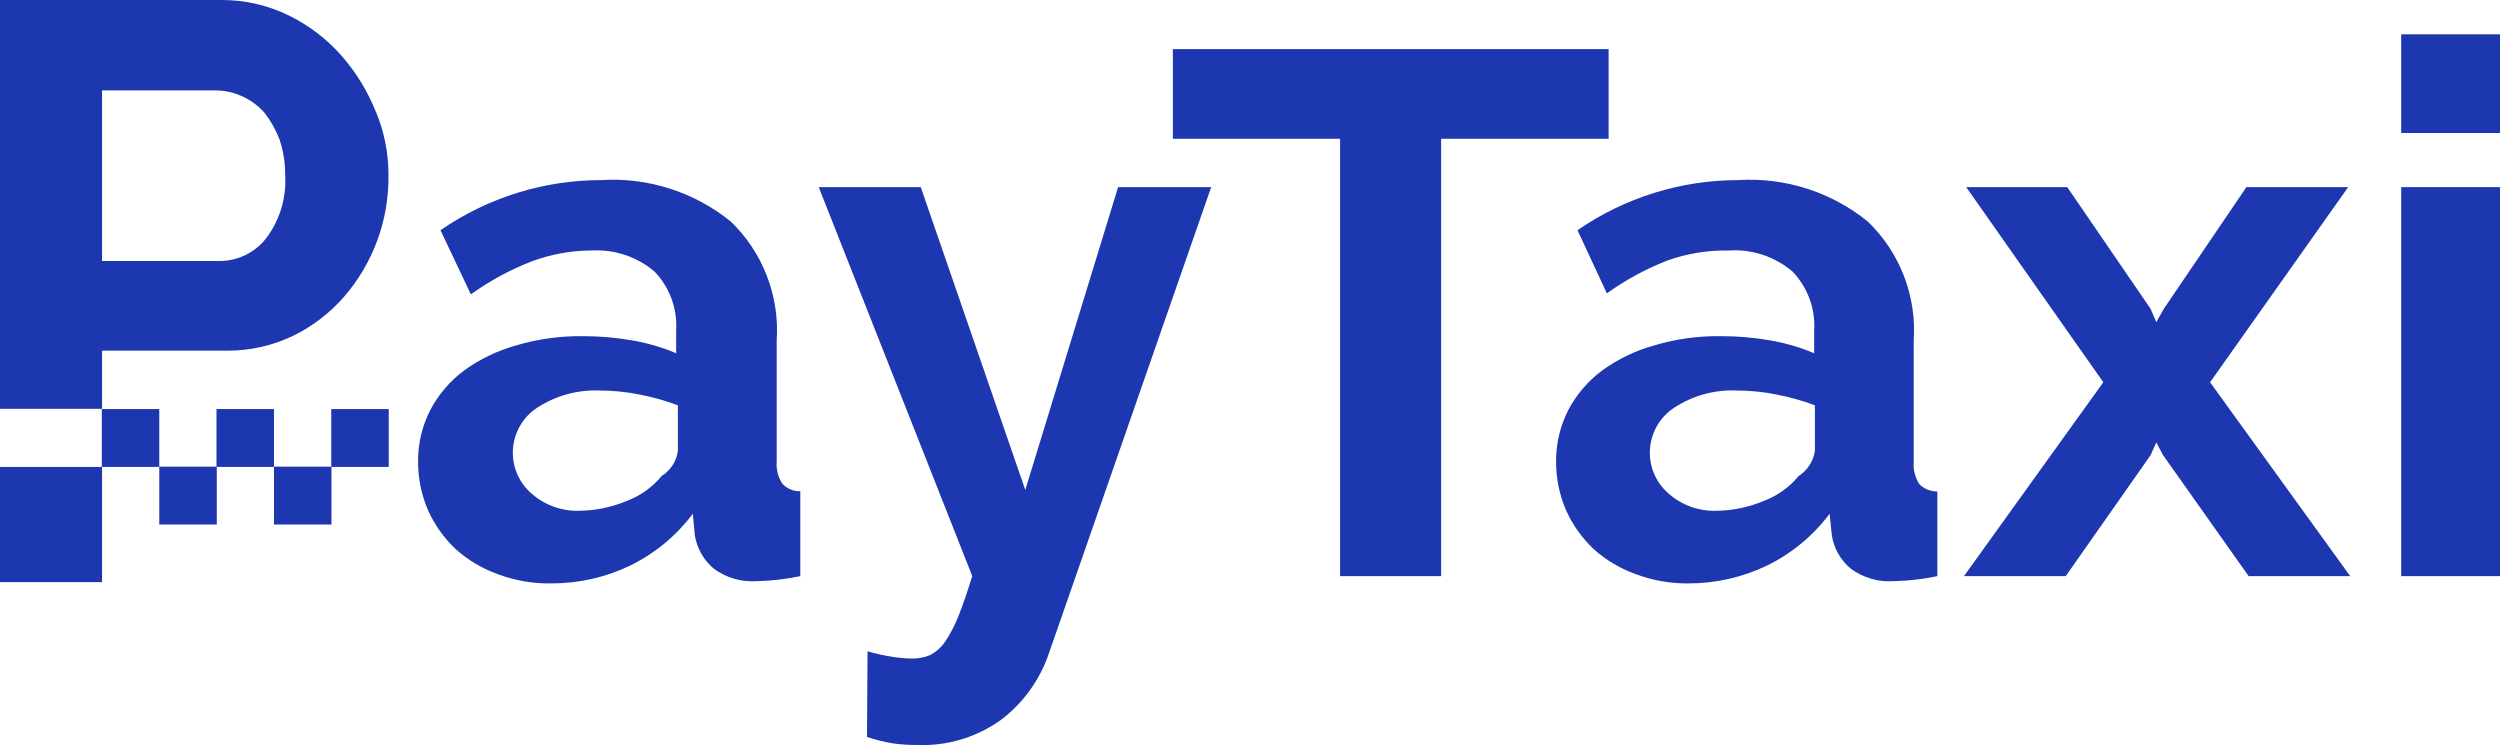 <svg width="124" height="37" viewBox="0 0 124 37" fill="none" xmlns="http://www.w3.org/2000/svg">
<g id="&#208;&#187;&#208;&#190;&#208;&#179;&#208;&#190;" clip-path="url(#clip0_327_2263)">
<g id="&#208;&#161;&#208;&#187;&#208;&#190;&#208;&#185; 2">
<g id="&#208;&#161;&#208;&#187;&#208;&#190;&#208;&#185; 1">
<g id="Group">
<path id="Vector" d="M28.723 25.334C29.533 25.326 30.333 25.161 31.081 24.849C31.759 24.595 32.359 24.167 32.821 23.607C33.037 23.472 33.221 23.29 33.36 23.076C33.499 22.861 33.589 22.618 33.623 22.364V20.103C33.006 19.872 32.37 19.693 31.723 19.569C31.072 19.437 30.411 19.37 29.748 19.37C28.647 19.323 27.56 19.623 26.637 20.227C26.29 20.454 26.001 20.76 25.793 21.121C25.586 21.481 25.465 21.885 25.441 22.301C25.417 22.717 25.49 23.133 25.655 23.515C25.82 23.897 26.072 24.235 26.39 24.501C27.036 25.064 27.869 25.361 28.723 25.334ZM27.341 28.937C26.435 28.952 25.535 28.796 24.687 28.477C23.918 28.202 23.21 27.78 22.601 27.235C22.023 26.689 21.558 26.035 21.231 25.309C20.892 24.525 20.724 23.678 20.737 22.824C20.741 21.959 20.948 21.108 21.342 20.339C21.748 19.566 22.322 18.895 23.02 18.376C23.8 17.811 24.674 17.39 25.6 17.133C26.67 16.814 27.781 16.66 28.896 16.674C29.723 16.671 30.549 16.741 31.364 16.885C32.11 17.013 32.839 17.226 33.537 17.519V16.413C33.572 15.874 33.495 15.333 33.31 14.826C33.125 14.319 32.837 13.856 32.463 13.468C31.596 12.734 30.484 12.361 29.353 12.425C28.328 12.426 27.313 12.611 26.353 12.971C25.291 13.387 24.283 13.934 23.354 14.599L21.848 11.418C24.196 9.799 26.976 8.933 29.822 8.933C32.14 8.787 34.429 9.519 36.24 10.983C37.028 11.738 37.641 12.658 38.035 13.678C38.43 14.698 38.597 15.793 38.524 16.885V22.886C38.49 23.276 38.59 23.667 38.807 23.992C38.92 24.115 39.058 24.212 39.211 24.276C39.365 24.341 39.53 24.371 39.696 24.364V28.576C38.986 28.727 38.262 28.81 37.536 28.825C36.774 28.879 36.017 28.659 35.401 28.204C34.902 27.783 34.57 27.197 34.463 26.551L34.364 25.483C33.543 26.575 32.477 27.456 31.253 28.055C30.031 28.64 28.694 28.942 27.341 28.937Z" fill="#1C37B0"/>
<path id="Vector_2" d="M43.029 32.304C43.433 32.423 43.846 32.515 44.263 32.577C44.593 32.632 44.928 32.661 45.263 32.664C45.563 32.664 45.861 32.605 46.139 32.49C46.429 32.336 46.679 32.115 46.867 31.844C47.129 31.455 47.349 31.038 47.522 30.602C47.744 30.055 47.978 29.359 48.225 28.576L40.609 9.281H45.67L50.854 24.302L55.458 9.281H60.075L52.027 32.403C51.58 33.72 50.75 34.872 49.645 35.708C48.43 36.578 46.962 37.016 45.473 36.95C45.059 36.954 44.647 36.925 44.238 36.864C43.82 36.791 43.407 36.687 43.004 36.553L43.029 32.304Z" fill="#1C37B0"/>
<path id="Vector_3" d="M79.787 6.883H71.48V28.577H66.469V6.883H58.174V2.436H79.787V6.883Z" fill="#1C37B0"/>
<path id="Vector_4" d="M85.168 25.334C85.961 25.32 86.744 25.155 87.477 24.849C88.155 24.595 88.755 24.167 89.217 23.607C89.432 23.47 89.615 23.288 89.753 23.074C89.891 22.859 89.982 22.617 90.019 22.364V20.103C89.402 19.872 88.766 19.693 88.118 19.569C87.468 19.437 86.807 19.371 86.144 19.37C85.043 19.321 83.955 19.621 83.033 20.227C82.686 20.454 82.397 20.761 82.189 21.121C81.981 21.481 81.861 21.885 81.837 22.301C81.813 22.717 81.886 23.133 82.051 23.515C82.216 23.897 82.468 24.235 82.786 24.501C83.432 25.064 84.265 25.361 85.119 25.334M83.737 28.937C82.848 28.946 81.965 28.79 81.132 28.477C80.364 28.203 79.655 27.78 79.046 27.235C78.468 26.689 78.003 26.035 77.676 25.309C77.338 24.525 77.169 23.678 77.182 22.824C77.186 21.959 77.394 21.108 77.787 20.339C78.193 19.566 78.767 18.895 79.466 18.376C80.246 17.811 81.119 17.39 82.046 17.133C83.115 16.814 84.226 16.66 85.341 16.674C86.169 16.671 86.995 16.741 87.81 16.885C88.555 17.013 89.284 17.226 89.982 17.519V16.413C90.018 15.874 89.941 15.333 89.755 14.826C89.571 14.319 89.282 13.856 88.908 13.468C88.029 12.722 86.896 12.348 85.749 12.425C84.711 12.405 83.678 12.573 82.7 12.922C81.637 13.337 80.63 13.884 79.7 14.549L78.244 11.418C80.592 9.799 83.371 8.933 86.218 8.933C88.536 8.787 90.825 9.519 92.636 10.983C93.425 11.739 94.039 12.661 94.434 13.684C94.829 14.706 94.995 15.803 94.92 16.897V22.898C94.889 23.287 94.984 23.675 95.191 24.004C95.308 24.125 95.449 24.22 95.604 24.284C95.758 24.348 95.925 24.38 96.092 24.377V28.576C95.382 28.727 94.658 28.81 93.932 28.825C93.17 28.879 92.413 28.659 91.797 28.204C91.294 27.787 90.96 27.199 90.859 26.551L90.748 25.483C89.929 26.577 88.862 27.459 87.637 28.055C86.419 28.638 85.086 28.94 83.737 28.937Z" fill="#1C37B0"/>
<path id="Vector_5" d="M102.535 9.281L106.67 15.319L106.953 15.978L107.324 15.319L111.422 9.281H116.47L109.62 18.96L116.569 28.576H111.533L107.287 22.575L106.953 21.942L106.67 22.575L102.46 28.576H97.412L104.324 18.96L97.523 9.281H102.535Z" fill="#1C37B0"/>
<path id="Vector_6" d="M119.1 28.576V9.281H124.037V28.576H119.1ZM119.1 6.597V1.702H124.037V6.597H119.1Z" fill="#1C37B0"/>
<path id="Vector_7" d="M0 28.874H5.061V23.159H0V28.874ZM13.232 11.778C12.96 12.139 12.609 12.432 12.207 12.634C11.804 12.837 11.361 12.943 10.911 12.946H5.061V4.485H10.665C11.115 4.482 11.561 4.575 11.973 4.759C12.405 4.948 12.792 5.227 13.108 5.579C13.423 5.982 13.676 6.43 13.861 6.908C14.054 7.484 14.15 8.089 14.145 8.697C14.21 9.8 13.886 10.891 13.232 11.778ZM18.651 5.566C18.246 4.543 17.67 3.598 16.947 2.771C16.214 1.937 15.325 1.258 14.331 0.77C13.293 0.261 12.153 -0.003 10.998 2.55262e-05H0V20.277H5.061V17.394H11.232C12.372 17.402 13.498 17.152 14.528 16.661C15.503 16.188 16.372 15.52 17.083 14.698C18.517 13.035 19.295 10.899 19.268 8.697C19.273 7.618 19.063 6.55 18.651 5.554V5.566Z" fill="#1C37B0"/>
<path id="Vector_8" d="M7.9 20.289H5.049V23.159H7.9V20.289Z" fill="#1C37B0"/>
<path id="Vector_9" d="M10.752 23.146H7.9V26.017H10.752V23.146Z" fill="#1C37B0"/>
<path id="Vector_10" d="M13.59 20.289H10.738V23.159H13.59V20.289Z" fill="#1C37B0"/>
<path id="Vector_11" d="M16.441 23.146H13.59V26.017H16.441V23.146Z" fill="#1C37B0"/>
<path id="Vector_12" d="M19.281 20.289H16.43V23.159H19.281V20.289Z" fill="#1C37B0"/>
</g>
</g>
</g>
</g>
<defs>
<clipPath id="clip0_327_2263">
<rect width="124" height="37" fill="white"/>
</clipPath>
</defs>
</svg>
